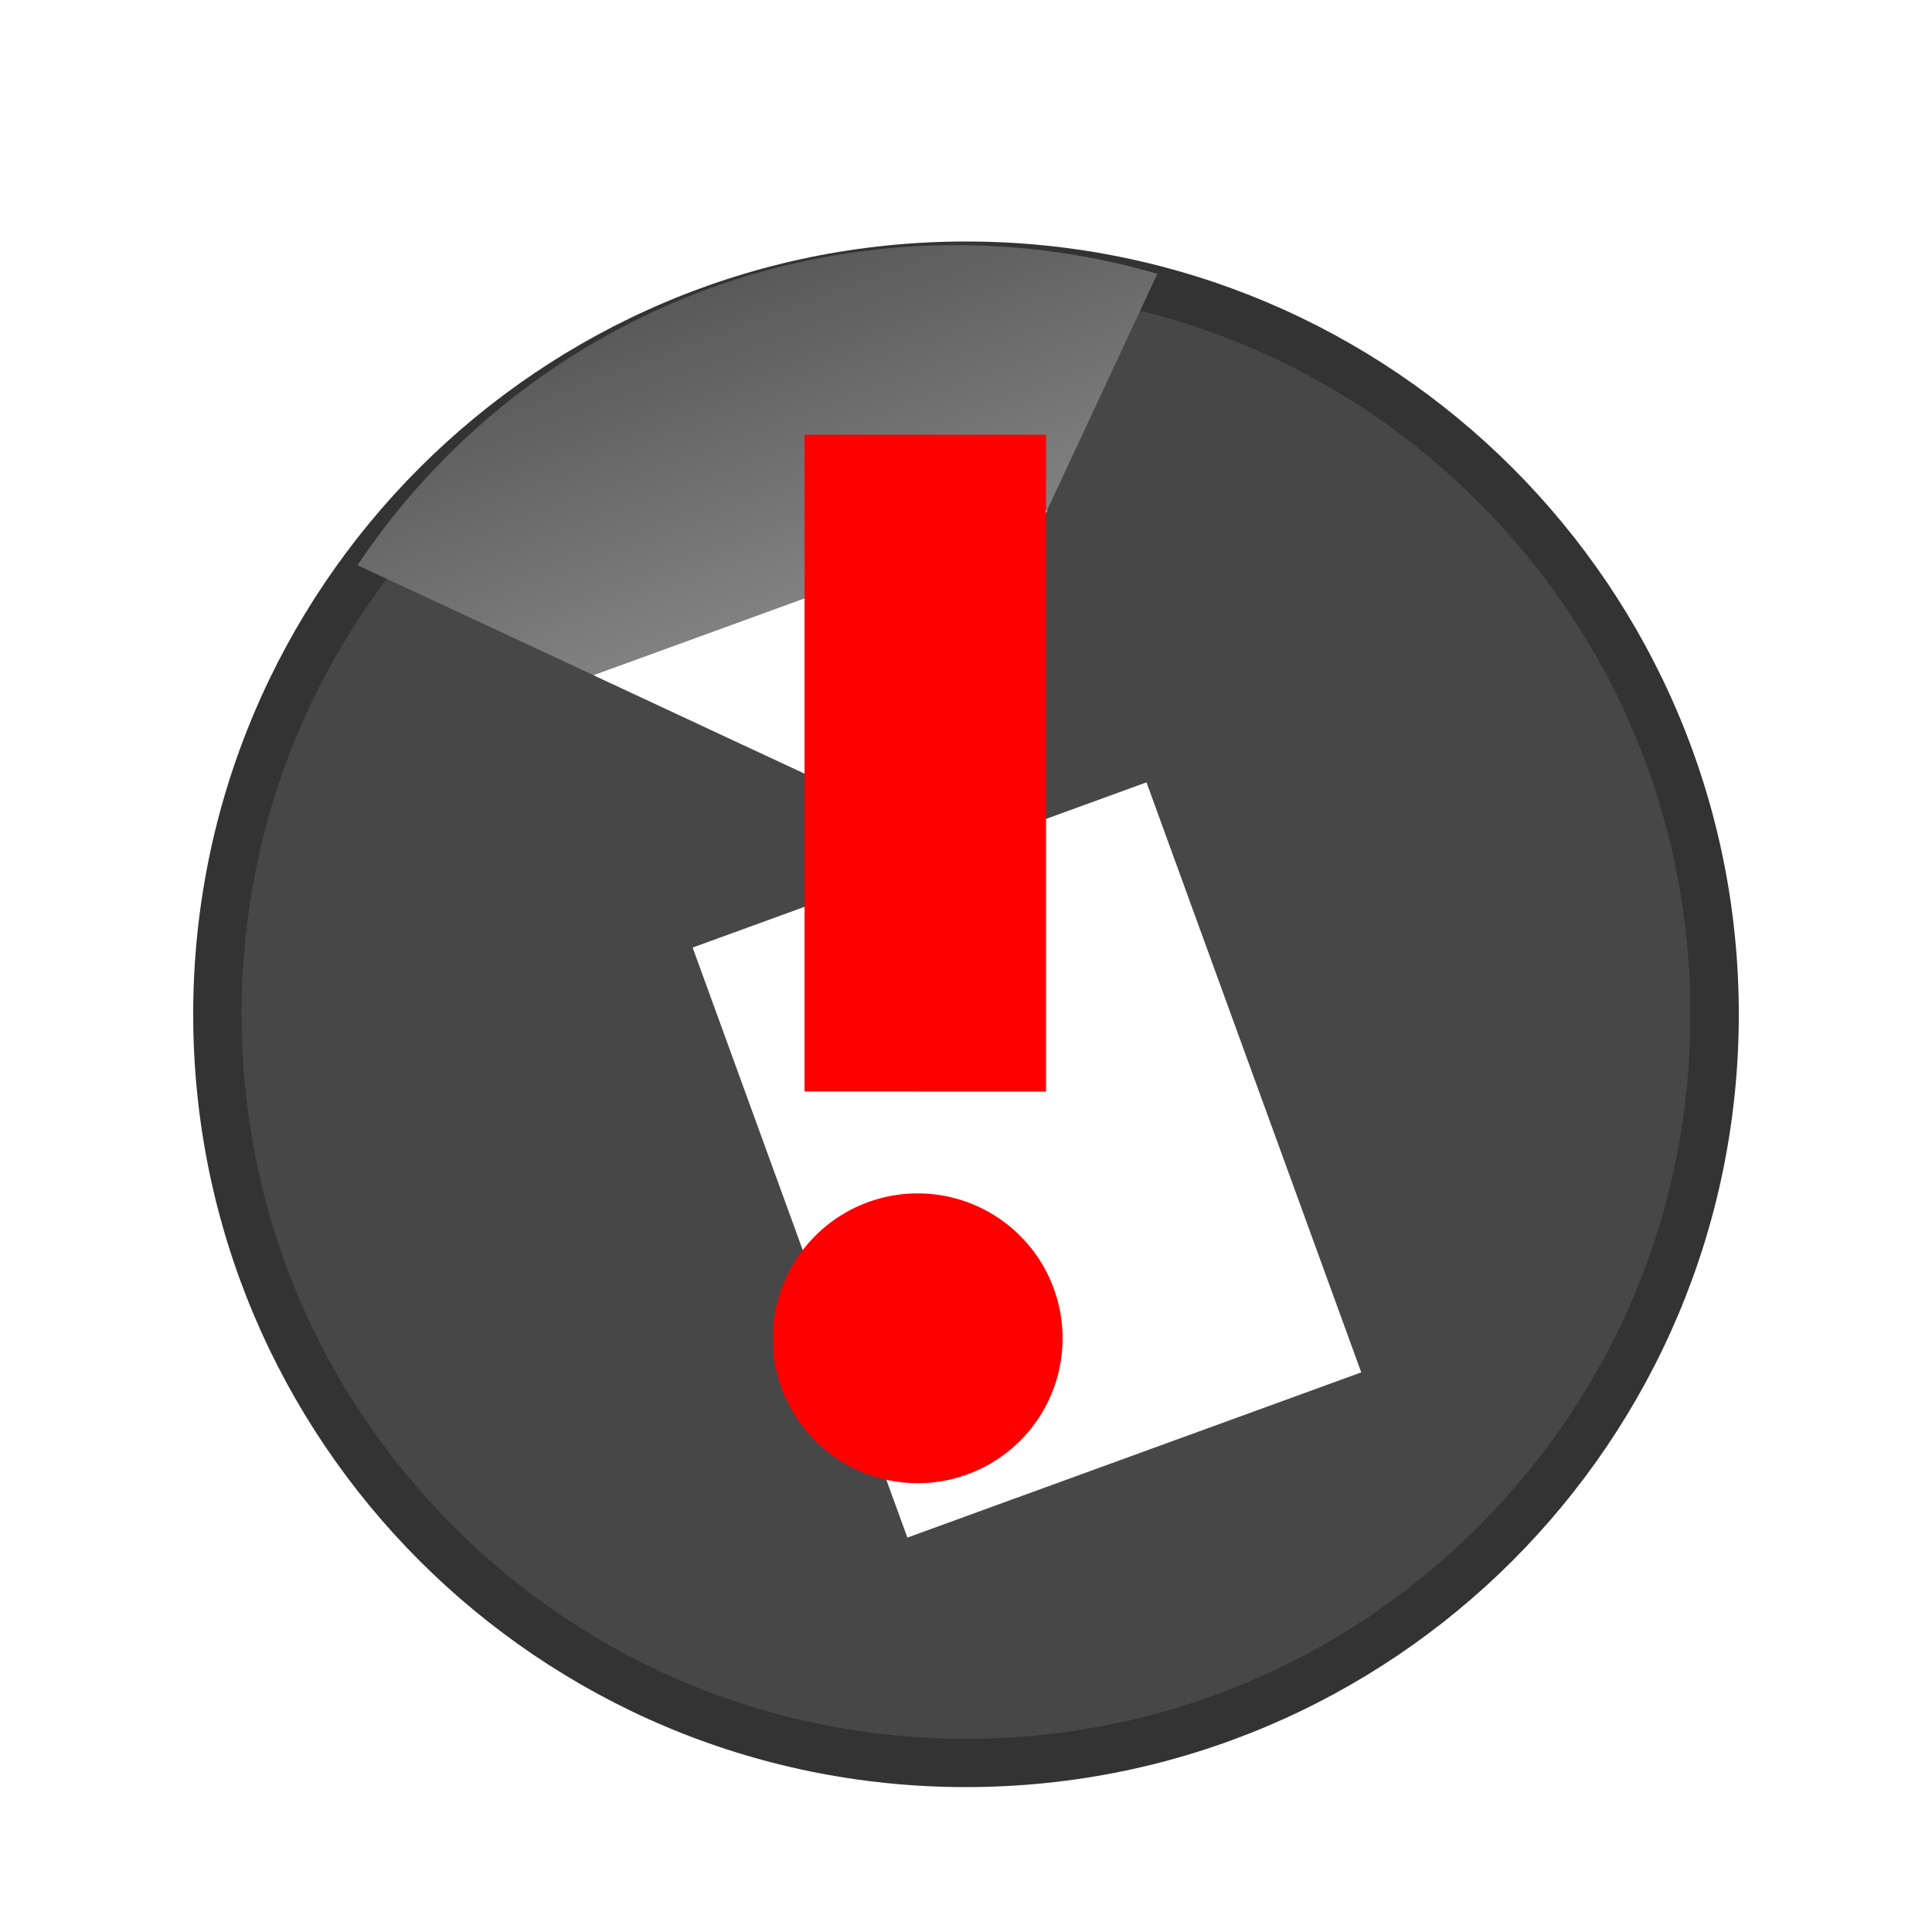 <svg id="btn_map_cctv_e_40_34_n" xmlns="http://www.w3.org/2000/svg" xmlns:xlink="http://www.w3.org/1999/xlink" width="40" height="40" viewBox="0 0 40 40">
  <defs>
    <style>
      .cls-1 {
        stroke: rgba(0,0,0,0);
        fill: url(#linear-gradient);
      }

      .cls-2 {
        fill: none;
      }

      .cls-3, .cls-7 {
        fill: #fff;
      }

      .cls-3 {
        opacity: 0;
      }

      .cls-4 {
        fill: #474747;
      }

      .cls-5 {
        clip-path: url(#clip-path);
      }

      .cls-6 {
        clip-path: url(#clip-path-2);
      }

      .cls-8 {
        fill: red;
      }

      .cls-10, .cls-9 {
        stroke: none;
      }

      .cls-10 {
        fill: #333;
      }

      .cls-11 {
        filter: url(#합치기_56);
      }

      .cls-12 {
        filter: url(#패스_229);
      }
    </style>
    <linearGradient id="linear-gradient" x1="0.5" x2="0.5" y2="1" gradientUnits="objectBoundingBox">
      <stop offset="0" stop-color="#595959"/>
      <stop offset="1" stop-color="#999"/>
    </linearGradient>
    <filter id="패스_229" x="1" y="2" width="38" height="38" filterUnits="userSpaceOnUse">
      <feOffset dy="1" input="SourceAlpha"/>
      <feGaussianBlur stdDeviation="1" result="blur"/>
      <feFlood flood-opacity="0.302"/>
      <feComposite operator="in" in2="blur"/>
      <feComposite in="SourceGraphic"/>
    </filter>
    <clipPath id="clip-path">
      <path id="패스_2877" data-name="패스 2877" class="cls-1" d="M8.812,0A14.943,14.943,0,0,0,0,2.893L7.812,10.7h2l7.812-7.812A14.944,14.944,0,0,0,8.812,0Z"/>
    </clipPath>
    <clipPath id="clip-path-2">
      <rect id="사각형_3660" data-name="사각형 3660" class="cls-2" width="17.625" height="25.705" transform="translate(0 0)"/>
    </clipPath>
    <filter id="합치기_56" x="13" y="6" width="12" height="27.708" filterUnits="userSpaceOnUse">
      <feOffset input="SourceAlpha"/>
      <feGaussianBlur stdDeviation="1" result="blur-2"/>
      <feFlood flood-opacity="0.6"/>
      <feComposite operator="in" in2="blur-2"/>
      <feComposite in="SourceGraphic"/>
    </filter>
  </defs>
  <g id="그룹_2991" data-name="그룹 2991" transform="translate(-954 -944)">
    <rect id="사각형_274" data-name="사각형 274" class="cls-3" width="40" height="40" transform="translate(954 944)"/>
    <g id="그룹_2859" data-name="그룹 2859" transform="translate(954 944)">
      <g class="cls-12" transform="matrix(1, 0, 0, 1, 0, 0)">
        <g id="패스_229-2" data-name="패스 229" class="cls-4" transform="translate(4 4)">
          <path class="cls-9" d="M 16 31.5 C 11.86 31.5 7.967 29.888 5.04 26.96 C 2.112 24.033 0.5 20.14 0.5 16 C 0.5 11.86 2.112 7.967 5.04 5.04 C 7.967 2.112 11.86 0.5 16 0.5 C 20.14 0.5 24.033 2.112 26.96 5.04 C 29.888 7.967 31.5 11.86 31.5 16 C 31.5 20.14 29.888 24.033 26.96 26.96 C 24.033 29.888 20.14 31.5 16 31.5 Z"/>
          <path class="cls-10" d="M 16 1 C 11.993 1 8.227 2.56 5.393 5.393 C 2.56 8.227 1 11.993 1 16 C 1 20.007 2.56 23.773 5.393 26.607 C 8.227 29.44 11.993 31 16 31 C 20.007 31 23.773 29.44 26.607 26.607 C 29.44 23.773 31 20.007 31 16 C 31 11.993 29.44 8.227 26.607 5.393 C 23.773 2.56 20.007 1 16 1 M 16 0 C 24.837 0 32 7.163 32 16 C 32 24.837 24.837 32 16 32 C 7.163 32 0 24.837 0 16 C 0 7.163 7.163 0 16 0 Z"/>
        </g>
      </g>
    </g>
  </g>
  <g id="그룹_3039" data-name="그룹 3039" transform="translate(-1165.916 -209.216) rotate(-20)">
    <g id="그룹_3035" data-name="그룹 3035" class="cls-5" transform="translate(1027 606)">
      <rect id="사각형_3658" data-name="사각형 3658" class="cls-1" width="17.625" height="10.705" transform="translate(0 0)"/>
    </g>
    <g id="그룹_3038" data-name="그룹 3038" transform="translate(1027 606)">
      <g id="그룹_3037" data-name="그룹 3037" class="cls-6">
        <path id="패스_2878" data-name="패스 2878" class="cls-7" d="M7.812,10.705h2l4-4h-10Z"/>
        <rect id="사각형_3659" data-name="사각형 3659" class="cls-7" width="10" height="13" transform="translate(3.812 12.705)"/>
      </g>
    </g>
  </g>
  <g class="cls-11" transform="matrix(1, 0, 0, 1, 0, 0)">
    <path id="합치기_56-2" data-name="합치기 56" class="cls-8" d="M1074-158.292a3,3,0,0,1,3-3,3,3,0,0,1,3,3,3,3,0,0,1-3,3A3,3,0,0,1,1074-158.292Zm.657-5.11V-177h5v13.6Z" transform="translate(-1058 186)"/>
  </g>
</svg>
